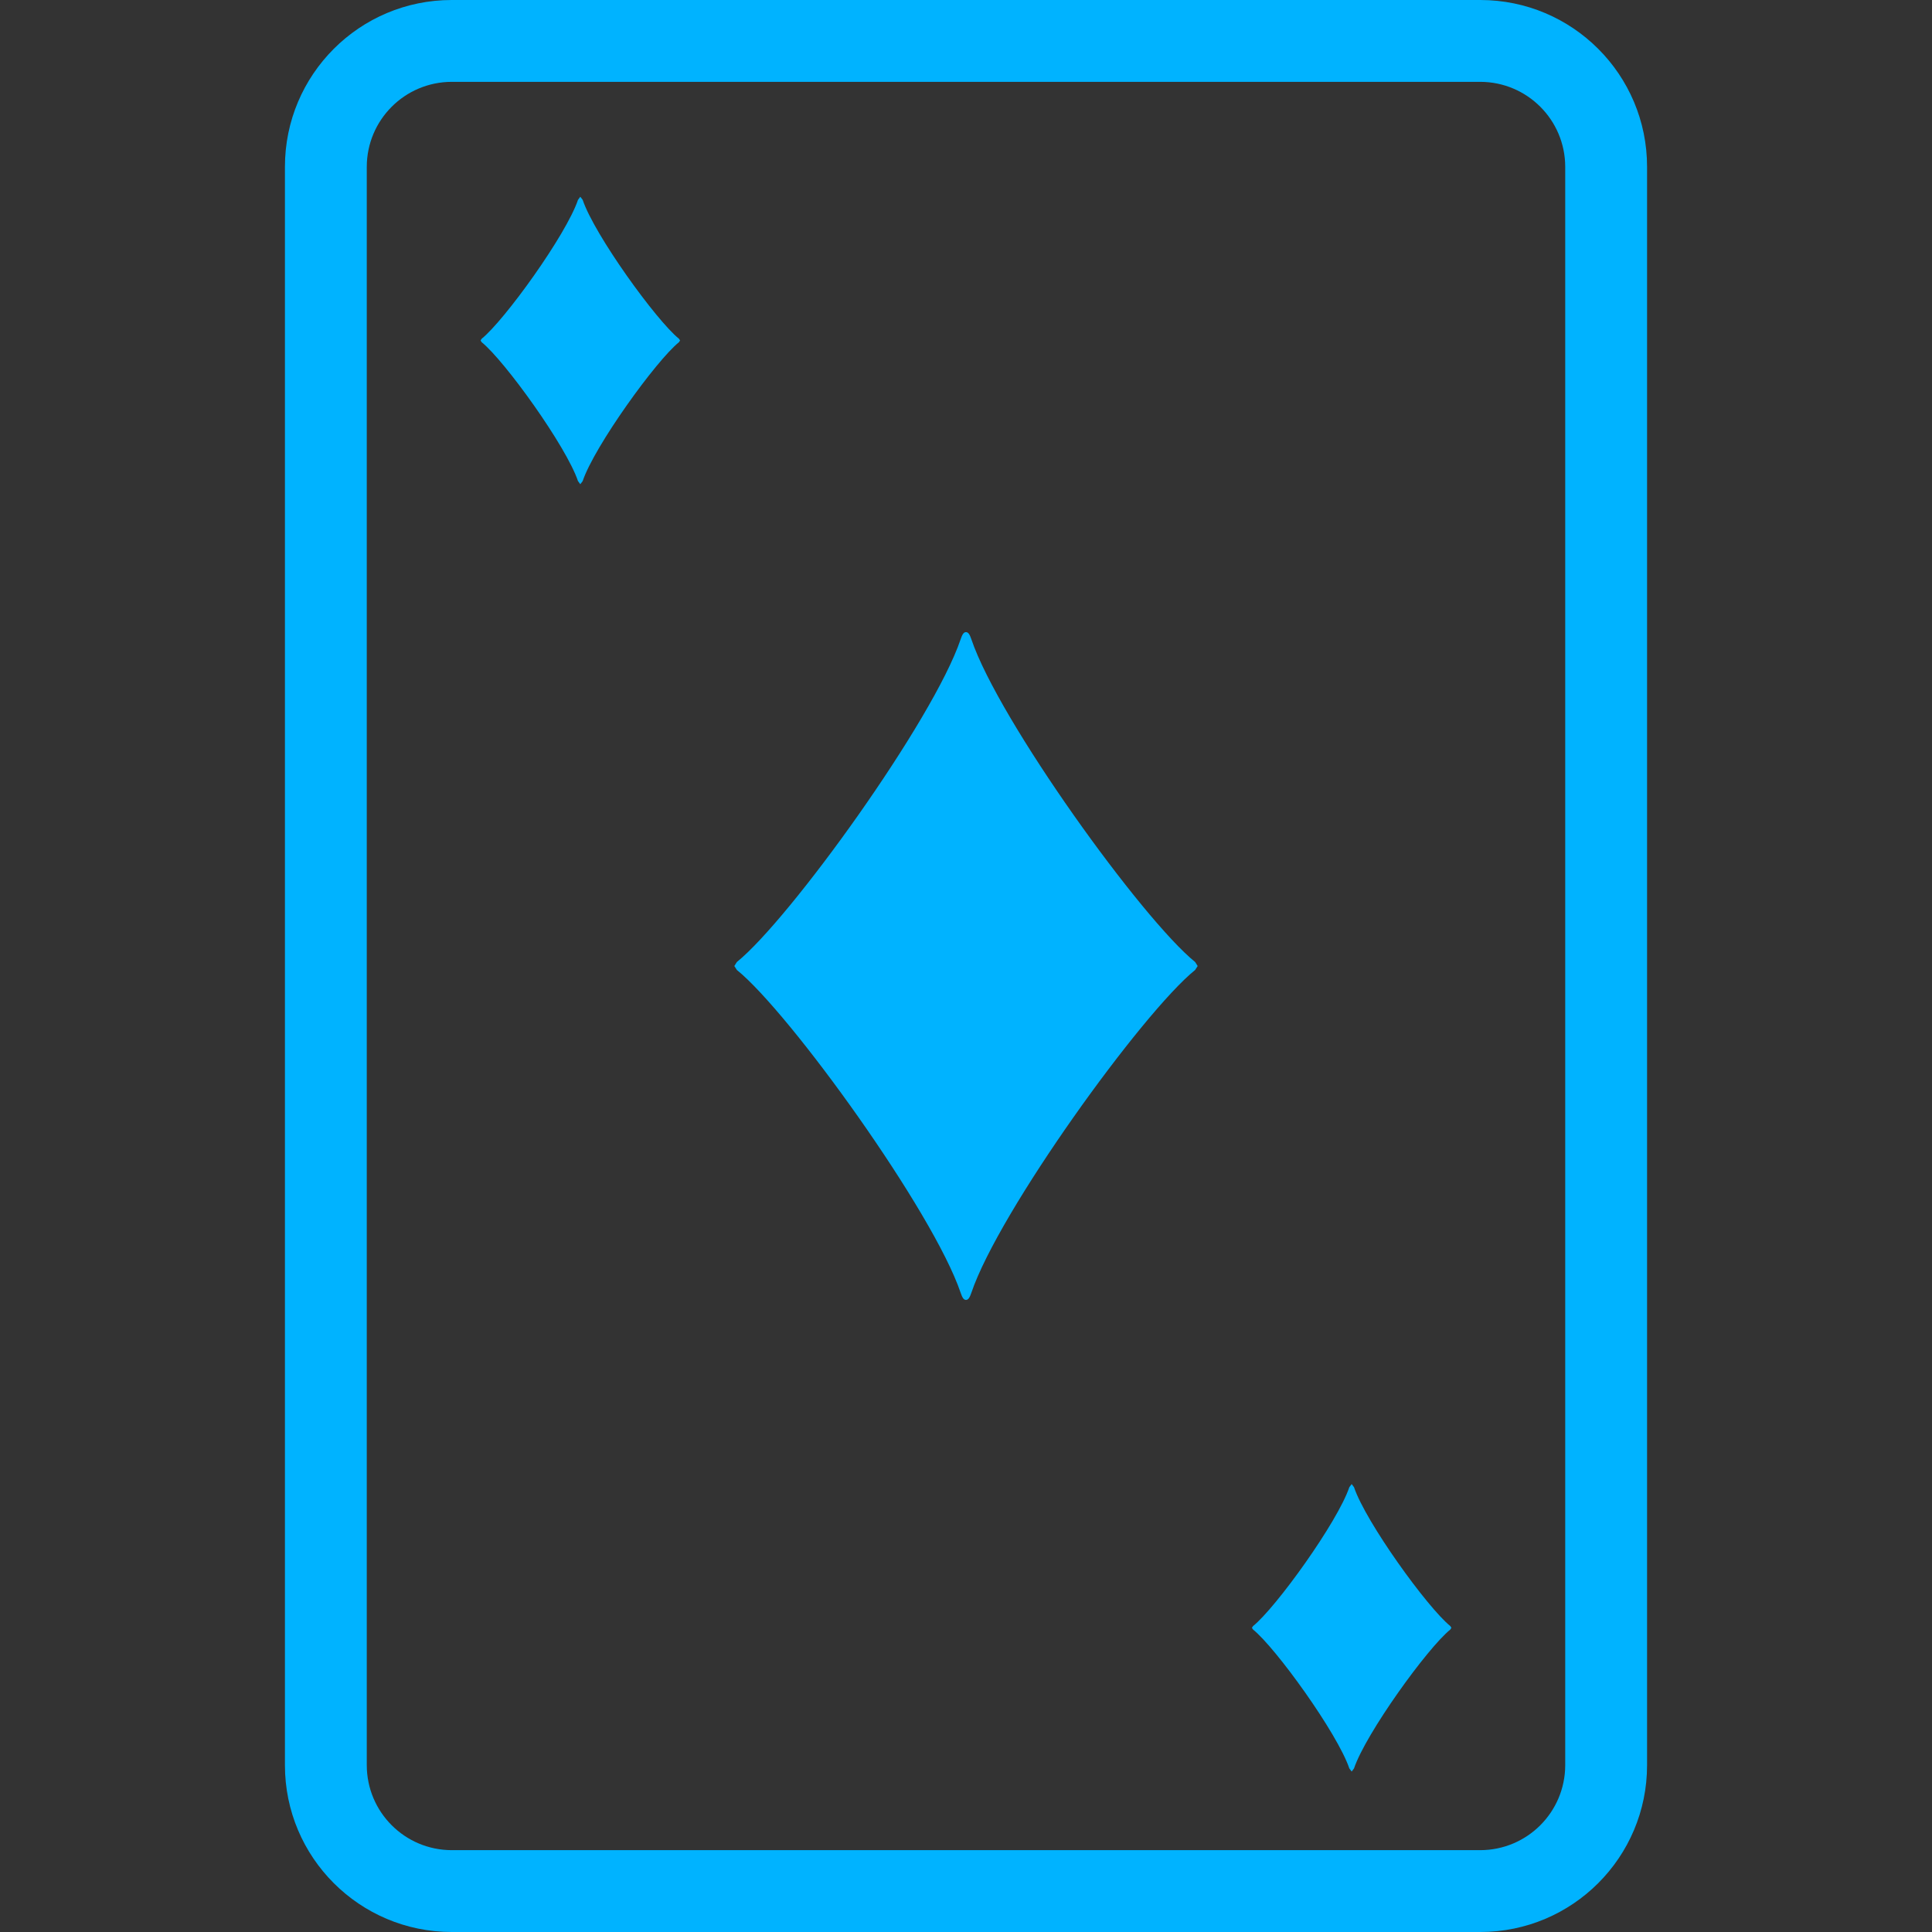 <svg height="200px" width="200px" version="1.1" id="_x32_" xmlns="http://www.w3.org/2000/svg" xmlns:xlink="http://www.w3.org/1999/xlink" viewBox="0 0 512.00 512.00" xml:space="preserve" fill="#ffffff" stroke="#ffffff" stroke-width="0.005"><rect x="0" y="0" width="512.00" height="512.00" fill="#333333" stroke="none"/><g id="SVGRepo_bgCarrier" stroke-width="0"></g><g id="SVGRepo_tracerCarrier" stroke-linecap="round" stroke-linejoin="round"></g><g id="SVGRepo_iconCarrier"> <style type="text/css"> .st0{fill:#00b3ff;} </style> <g> <path class="st0" d="M392.288,0H119.711C95.285,0,75.51,19.791,75.51,44.202v423.597c0,24.41,19.775,44.193,44.202,44.202h272.576 c24.428-0.008,44.202-19.791,44.202-44.202V44.202C436.49,19.791,416.716,0,392.288,0z M392.288,490.311H119.711 c-12.433-0.024-22.488-10.079-22.512-22.512V44.202c0.024-12.434,10.079-22.488,22.512-22.512h272.576 c12.434,0.024,22.489,10.079,22.513,22.512v423.597C414.777,480.232,404.722,490.286,392.288,490.311z"></path> <path class="st0" d="M257.426,169.425c-0.424-1.238-0.798-1.906-1.434-1.906c-0.636,0-0.994,0.668-1.418,1.906 c-7.252,21.462-45.269,74.194-59.3,85.519l-0.668,1.06l0.668,1.043c14.03,11.342,52.048,64.074,59.3,85.535 c0.424,1.239,0.782,1.907,1.418,1.907c0.636,0,1.01-0.668,1.434-1.907c7.236-21.461,45.27-74.193,59.3-85.535l0.668-1.043 l-0.668-1.06C302.695,243.619,264.661,190.887,257.426,169.425z"></path> <path class="st0" d="M154.413,52.961l-0.627-0.824l-0.611,0.824c-3.105,9.239-19.482,31.948-25.528,36.812l-0.285,0.456 l0.285,0.456c6.046,4.864,22.423,27.58,25.528,36.812l0.611,0.824l0.627-0.824c3.105-9.231,19.482-31.948,25.519-36.812 l0.293-0.456l-0.293-0.456C173.895,84.909,157.518,62.2,154.413,52.961z"></path> <path class="st0" d="M358.825,394.118l-0.619-0.823l-0.619,0.823c-3.104,9.24-19.473,31.948-25.519,36.812l-0.294,0.456 l0.294,0.456c6.046,4.864,22.414,27.58,25.519,36.812l0.619,0.823l0.619-0.823c3.104-9.232,19.482-31.947,25.527-36.812 l0.284-0.456l-0.284-0.456C378.307,426.065,361.93,403.357,358.825,394.118z"></path> </g> </g></svg>